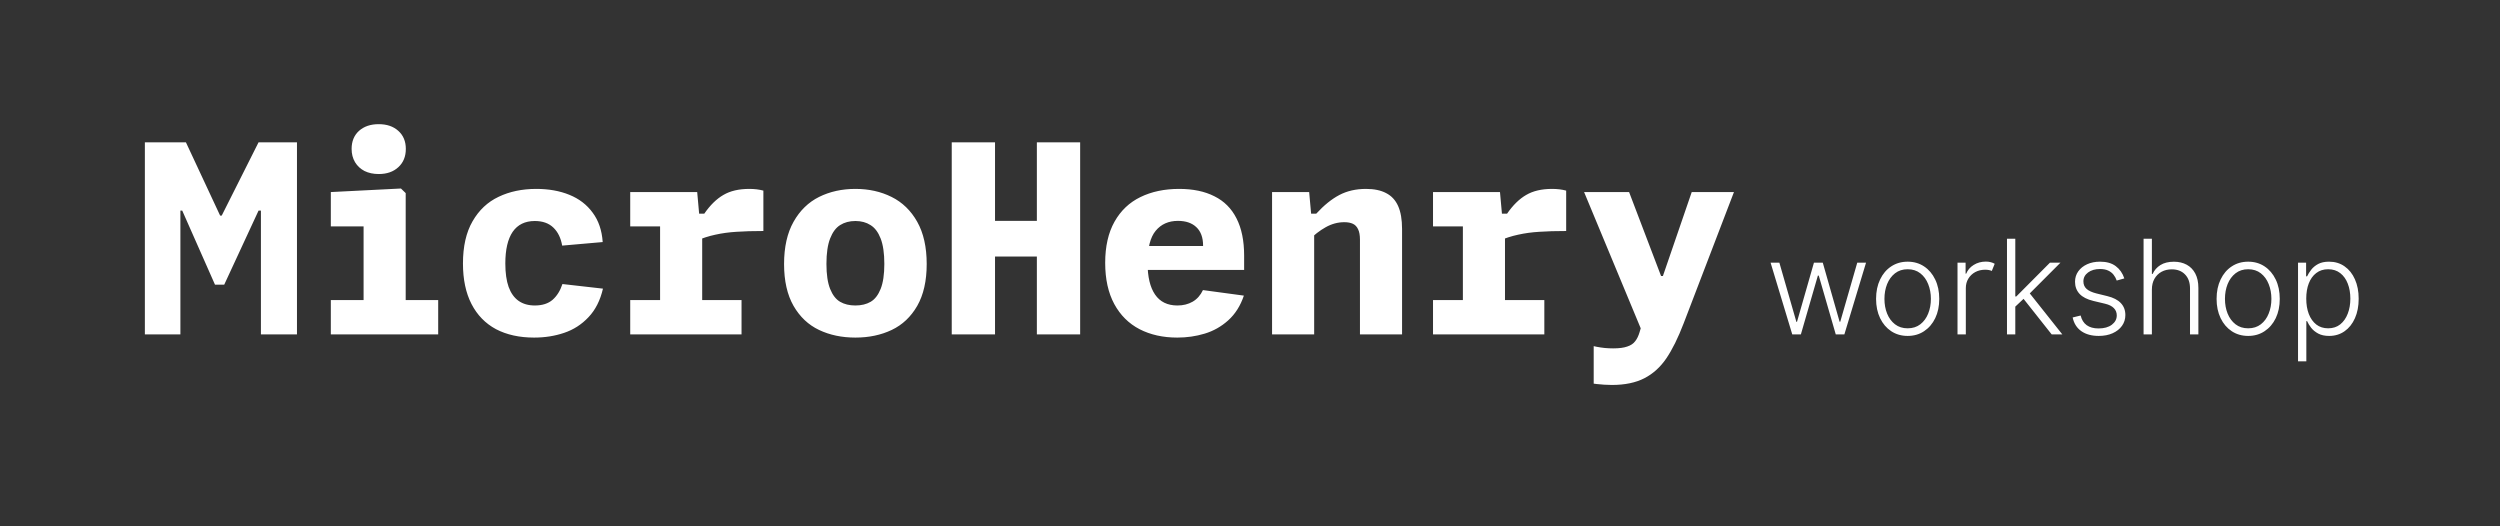 <svg width="228" height="48" viewBox="0 0 228 48" fill="none" xmlns="http://www.w3.org/2000/svg">
<rect x="0" y="0" width="228" height="48" fill="#333333" stroke="none"/>
<path d="M16.956 12.98L20.076 19.664H20.22L23.58 12.98H27.084V30.5H23.796V19.208H23.58L20.448 25.964H19.608L16.62 19.208H16.452V30.5H13.212V12.98H16.956ZM33.159 30.5V19.82L33.699 20.648H30.171V17.516L36.567 17.192L36.999 17.612V30.5H33.159ZM30.171 27.368H39.963V30.5H30.171V27.368ZM34.539 15.872C34.051 15.872 33.619 15.78 33.243 15.596C32.875 15.404 32.587 15.136 32.379 14.792C32.171 14.44 32.067 14.036 32.067 13.58C32.067 12.892 32.291 12.344 32.739 11.936C33.195 11.528 33.795 11.324 34.539 11.324C35.283 11.324 35.879 11.528 36.327 11.936C36.783 12.344 37.011 12.892 37.011 13.58C37.011 14.276 36.783 14.832 36.327 15.248C35.879 15.664 35.283 15.872 34.539 15.872ZM54.99 26.324C54.742 27.396 54.302 28.264 53.67 28.928C53.046 29.592 52.306 30.068 51.45 30.356C50.602 30.644 49.69 30.788 48.714 30.788C47.37 30.788 46.21 30.532 45.234 30.02C44.266 29.5 43.522 28.736 43.002 27.728C42.482 26.72 42.222 25.488 42.222 24.032C42.222 22.472 42.514 21.188 43.098 20.18C43.682 19.164 44.474 18.42 45.474 17.948C46.474 17.468 47.618 17.228 48.906 17.228C50.042 17.228 51.05 17.408 51.93 17.768C52.818 18.128 53.526 18.672 54.054 19.4C54.59 20.12 54.894 21.012 54.966 22.076L51.27 22.4C51.15 21.704 50.882 21.156 50.466 20.756C50.05 20.356 49.486 20.156 48.774 20.156C47.886 20.156 47.214 20.484 46.758 21.14C46.31 21.796 46.086 22.76 46.086 24.032C46.086 24.888 46.186 25.6 46.386 26.168C46.594 26.736 46.898 27.16 47.298 27.44C47.698 27.72 48.19 27.86 48.774 27.86C49.454 27.86 49.994 27.688 50.394 27.344C50.794 26.992 51.094 26.512 51.294 25.904L54.99 26.324ZM63.8 19.916H64.04V30.5H60.2V20.108L60.74 20.648H57.476V17.516H63.584L63.8 19.916ZM69.62 21.068C68.668 21.068 67.852 21.092 67.172 21.14C66.492 21.18 65.848 21.268 65.24 21.404C64.64 21.532 64.056 21.72 63.488 21.968V19.484H64.232C64.768 18.708 65.348 18.14 65.972 17.78C66.596 17.412 67.384 17.228 68.336 17.228C68.808 17.228 69.236 17.28 69.62 17.384V21.068ZM57.476 27.368H67.628V30.5H57.476V27.368ZM84.515 24.08C84.515 25.616 84.227 26.888 83.651 27.896C83.075 28.896 82.299 29.628 81.323 30.092C80.347 30.556 79.243 30.788 78.011 30.788C76.779 30.788 75.675 30.556 74.699 30.092C73.723 29.628 72.947 28.896 72.371 27.896C71.795 26.888 71.507 25.616 71.507 24.08C71.507 22.536 71.795 21.252 72.371 20.228C72.947 19.204 73.723 18.448 74.699 17.96C75.683 17.472 76.787 17.228 78.011 17.228C79.235 17.228 80.335 17.472 81.311 17.96C82.295 18.448 83.075 19.204 83.651 20.228C84.227 21.252 84.515 22.536 84.515 24.08ZM80.651 24.068C80.651 23.1 80.539 22.328 80.315 21.752C80.091 21.176 79.783 20.768 79.391 20.528C79.007 20.28 78.547 20.156 78.011 20.156C77.475 20.156 77.011 20.28 76.619 20.528C76.235 20.768 75.931 21.176 75.707 21.752C75.483 22.328 75.371 23.1 75.371 24.068C75.371 25.028 75.483 25.788 75.707 26.348C75.931 26.908 76.235 27.3 76.619 27.524C77.003 27.748 77.467 27.86 78.011 27.86C78.555 27.86 79.019 27.748 79.403 27.524C79.787 27.3 80.091 26.908 80.315 26.348C80.539 25.788 80.651 25.028 80.651 24.068ZM86.798 30.5V12.98H90.746V30.5H86.798ZM94.562 30.5V12.98H98.51V30.5H94.562ZM88.442 20.144H96.818V23.396H88.442V20.144ZM100.793 23.972C100.793 22.476 101.077 21.224 101.645 20.216C102.213 19.208 103.001 18.46 104.009 17.972C105.025 17.476 106.201 17.228 107.537 17.228C108.801 17.228 109.873 17.452 110.753 17.9C111.641 18.34 112.313 19.012 112.769 19.916C113.233 20.82 113.465 21.952 113.465 23.312V24.62H103.853V22.436H110.189L109.721 22.856V22.4C109.721 21.664 109.517 21.104 109.109 20.72C108.709 20.336 108.149 20.144 107.429 20.144C106.573 20.144 105.897 20.444 105.401 21.044C104.905 21.636 104.657 22.612 104.657 23.972C104.657 25.236 104.885 26.2 105.341 26.864C105.797 27.528 106.477 27.86 107.381 27.86C107.909 27.86 108.373 27.744 108.773 27.512C109.173 27.28 109.485 26.928 109.709 26.456L113.441 26.96C113.129 27.888 112.653 28.64 112.013 29.216C111.381 29.784 110.665 30.188 109.865 30.428C109.073 30.668 108.241 30.788 107.369 30.788C106.065 30.788 104.917 30.532 103.925 30.02C102.941 29.508 102.173 28.744 101.621 27.728C101.069 26.704 100.793 25.452 100.793 23.972ZM119.852 30.5H116.012V17.516H119.396L119.612 19.916H119.852V30.5ZM124.028 30.5V21.86C124.028 21.46 123.972 21.144 123.86 20.912C123.748 20.672 123.588 20.504 123.38 20.408C123.172 20.312 122.912 20.264 122.6 20.264C122.016 20.264 121.452 20.416 120.908 20.72C120.372 21.016 119.836 21.432 119.3 21.968V19.484H120.044C120.748 18.716 121.452 18.148 122.156 17.78C122.86 17.412 123.668 17.228 124.58 17.228C125.324 17.228 125.936 17.356 126.416 17.612C126.904 17.86 127.268 18.252 127.508 18.788C127.748 19.324 127.868 20.02 127.868 20.876V30.5H124.028ZM137.015 19.916H137.255V30.5H133.415V20.108L133.955 20.648H130.691V17.516H136.799L137.015 19.916ZM142.835 21.068C141.883 21.068 141.067 21.092 140.387 21.14C139.707 21.18 139.063 21.268 138.455 21.404C137.855 21.532 137.271 21.72 136.703 21.968V19.484H137.447C137.983 18.708 138.563 18.14 139.187 17.78C139.811 17.412 140.599 17.228 141.551 17.228C142.023 17.228 142.451 17.28 142.835 17.384V21.068ZM130.691 27.368H140.843V30.5H130.691V27.368ZM144.469 17.516H148.573L151.489 25.172H151.657L154.285 17.516H158.137L153.553 29.48C153.041 30.816 152.513 31.884 151.969 32.684C151.425 33.484 150.757 34.088 149.965 34.496C149.173 34.904 148.185 35.108 147.001 35.108C146.777 35.108 146.545 35.1 146.305 35.084C146.073 35.068 145.845 35.048 145.621 35.024C145.533 35.016 145.441 35.004 145.345 34.988V31.568C145.441 31.592 145.533 31.612 145.621 31.628C145.869 31.676 146.113 31.712 146.353 31.736C146.601 31.76 146.857 31.772 147.121 31.772C147.665 31.772 148.093 31.716 148.405 31.604C148.725 31.5 148.965 31.34 149.125 31.124C149.293 30.916 149.429 30.636 149.533 30.284L150.253 27.824L151.201 30.032L150.409 31.808L144.469 17.516Z" fill="white"/>
<path d="M163.455 30.5L161.477 23.954H162.278L163.83 29.354H163.885L165.432 23.954H166.237L167.771 29.341H167.831L169.382 23.954H170.183L168.206 30.5H167.422L165.871 25.135H165.79L164.239 30.5H163.455ZM173.979 30.636C173.414 30.636 172.914 30.493 172.479 30.206C172.047 29.919 171.709 29.523 171.465 29.017C171.221 28.509 171.098 27.922 171.098 27.257C171.098 26.587 171.221 25.997 171.465 25.489C171.709 24.977 172.047 24.579 172.479 24.296C172.914 24.009 173.414 23.865 173.979 23.865C174.544 23.865 175.043 24.009 175.475 24.296C175.907 24.582 176.245 24.98 176.489 25.489C176.736 25.997 176.86 26.587 176.86 27.257C176.86 27.922 176.738 28.509 176.493 29.017C176.249 29.523 175.909 29.919 175.475 30.206C175.043 30.493 174.544 30.636 173.979 30.636ZM173.979 29.942C174.434 29.942 174.819 29.82 175.134 29.575C175.449 29.331 175.688 29.006 175.85 28.599C176.015 28.193 176.097 27.746 176.097 27.257C176.097 26.768 176.015 26.32 175.85 25.91C175.688 25.501 175.449 25.173 175.134 24.926C174.819 24.679 174.434 24.555 173.979 24.555C173.527 24.555 173.142 24.679 172.824 24.926C172.509 25.173 172.269 25.501 172.104 25.91C171.942 26.32 171.861 26.768 171.861 27.257C171.861 27.746 171.942 28.193 172.104 28.599C172.269 29.006 172.509 29.331 172.824 29.575C173.14 29.82 173.525 29.942 173.979 29.942ZM178.525 30.5V23.954H179.262V24.96H179.317C179.448 24.631 179.675 24.365 179.999 24.163C180.326 23.959 180.695 23.857 181.107 23.857C181.278 23.857 181.428 23.875 181.559 23.912C181.692 23.946 181.812 23.994 181.917 24.057L181.653 24.709C181.576 24.675 181.488 24.648 181.388 24.628C181.289 24.608 181.177 24.598 181.052 24.598C180.711 24.598 180.407 24.671 180.14 24.815C179.876 24.96 179.667 25.159 179.513 25.412C179.36 25.662 179.283 25.949 179.283 26.273V30.5H178.525ZM183.727 28.028L183.718 27.035H183.889L186.957 23.954H187.916L184.886 26.989L184.818 27.001L183.727 28.028ZM183.037 30.5V21.773H183.795V30.5H183.037ZM187.115 30.5L184.456 27.138L185.001 26.614L188.086 30.5H187.115ZM193.739 25.391L193.044 25.587C192.976 25.391 192.88 25.213 192.755 25.054C192.63 24.895 192.466 24.768 192.265 24.675C192.066 24.581 191.819 24.534 191.523 24.534C191.08 24.534 190.716 24.639 190.432 24.849C190.148 25.06 190.006 25.331 190.006 25.663C190.006 25.945 190.103 26.173 190.296 26.349C190.492 26.523 190.793 26.66 191.199 26.763L192.188 27.006C192.736 27.139 193.147 27.351 193.419 27.641C193.695 27.93 193.833 28.294 193.833 28.732C193.833 29.101 193.73 29.429 193.526 29.716C193.321 30.003 193.036 30.229 192.669 30.393C192.306 30.555 191.884 30.636 191.404 30.636C190.765 30.636 190.238 30.493 189.823 30.206C189.408 29.916 189.142 29.499 189.026 28.953L189.755 28.774C189.848 29.163 190.032 29.457 190.304 29.656C190.58 29.855 190.942 29.954 191.391 29.954C191.894 29.954 192.296 29.842 192.597 29.618C192.898 29.391 193.049 29.107 193.049 28.766C193.049 28.501 192.961 28.28 192.784 28.101C192.608 27.919 192.341 27.785 191.983 27.7L190.914 27.445C190.346 27.308 189.925 27.092 189.652 26.797C189.38 26.501 189.243 26.135 189.243 25.697C189.243 25.337 189.341 25.02 189.537 24.747C189.733 24.472 190.003 24.256 190.347 24.099C190.691 23.943 191.083 23.865 191.523 23.865C192.123 23.865 192.601 24.001 192.959 24.274C193.32 24.544 193.58 24.916 193.739 25.391ZM196.252 26.409V30.5H195.494V21.773H196.252V24.982H196.32C196.474 24.643 196.711 24.374 197.032 24.172C197.356 23.97 197.765 23.869 198.259 23.869C198.702 23.869 199.092 23.96 199.427 24.142C199.762 24.324 200.023 24.592 200.211 24.947C200.398 25.303 200.492 25.74 200.492 26.26V30.5H199.729V26.307C199.729 25.767 199.579 25.342 199.278 25.033C198.979 24.72 198.576 24.564 198.067 24.564C197.718 24.564 197.407 24.638 197.134 24.785C196.862 24.933 196.646 25.146 196.487 25.425C196.33 25.7 196.252 26.028 196.252 26.409ZM205.034 30.636C204.468 30.636 203.968 30.493 203.534 30.206C203.102 29.919 202.764 29.523 202.52 29.017C202.275 28.509 202.153 27.922 202.153 27.257C202.153 26.587 202.275 25.997 202.52 25.489C202.764 24.977 203.102 24.579 203.534 24.296C203.968 24.009 204.468 23.865 205.034 23.865C205.599 23.865 206.098 24.009 206.529 24.296C206.961 24.582 207.299 24.98 207.544 25.489C207.791 25.997 207.914 26.587 207.914 27.257C207.914 27.922 207.792 28.509 207.548 29.017C207.304 29.523 206.964 29.919 206.529 30.206C206.098 30.493 205.599 30.636 205.034 30.636ZM205.034 29.942C205.488 29.942 205.873 29.82 206.189 29.575C206.504 29.331 206.743 29.006 206.904 28.599C207.069 28.193 207.152 27.746 207.152 27.257C207.152 26.768 207.069 26.32 206.904 25.91C206.743 25.501 206.504 25.173 206.189 24.926C205.873 24.679 205.488 24.555 205.034 24.555C204.582 24.555 204.197 24.679 203.879 24.926C203.564 25.173 203.324 25.501 203.159 25.91C202.997 26.32 202.916 26.768 202.916 27.257C202.916 27.746 202.997 28.193 203.159 28.599C203.324 29.006 203.564 29.331 203.879 29.575C204.194 29.82 204.579 29.942 205.034 29.942ZM209.58 32.955V23.954H210.317V25.203H210.406C210.497 25.007 210.622 24.807 210.781 24.602C210.94 24.395 211.151 24.22 211.412 24.078C211.676 23.936 212.009 23.865 212.409 23.865C212.949 23.865 213.42 24.007 213.824 24.291C214.23 24.572 214.545 24.967 214.77 25.476C214.997 25.982 215.111 26.571 215.111 27.244C215.111 27.921 214.997 28.513 214.77 29.021C214.545 29.53 214.23 29.926 213.824 30.21C213.42 30.494 212.952 30.636 212.418 30.636C212.023 30.636 211.692 30.565 211.425 30.423C211.161 30.281 210.946 30.107 210.781 29.899C210.619 29.689 210.494 29.484 210.406 29.285H210.338V32.955H209.58ZM210.33 27.232C210.33 27.76 210.408 28.229 210.564 28.638C210.723 29.044 210.95 29.364 211.246 29.597C211.544 29.827 211.905 29.942 212.328 29.942C212.763 29.942 213.129 29.822 213.428 29.584C213.729 29.342 213.957 29.017 214.114 28.608C214.273 28.199 214.352 27.74 214.352 27.232C214.352 26.729 214.274 26.276 214.118 25.872C213.964 25.469 213.737 25.149 213.436 24.913C213.135 24.675 212.766 24.555 212.328 24.555C211.902 24.555 211.54 24.671 211.241 24.901C210.943 25.128 210.716 25.443 210.56 25.847C210.406 26.247 210.33 26.709 210.33 27.232Z" fill="white"/>
</svg>
